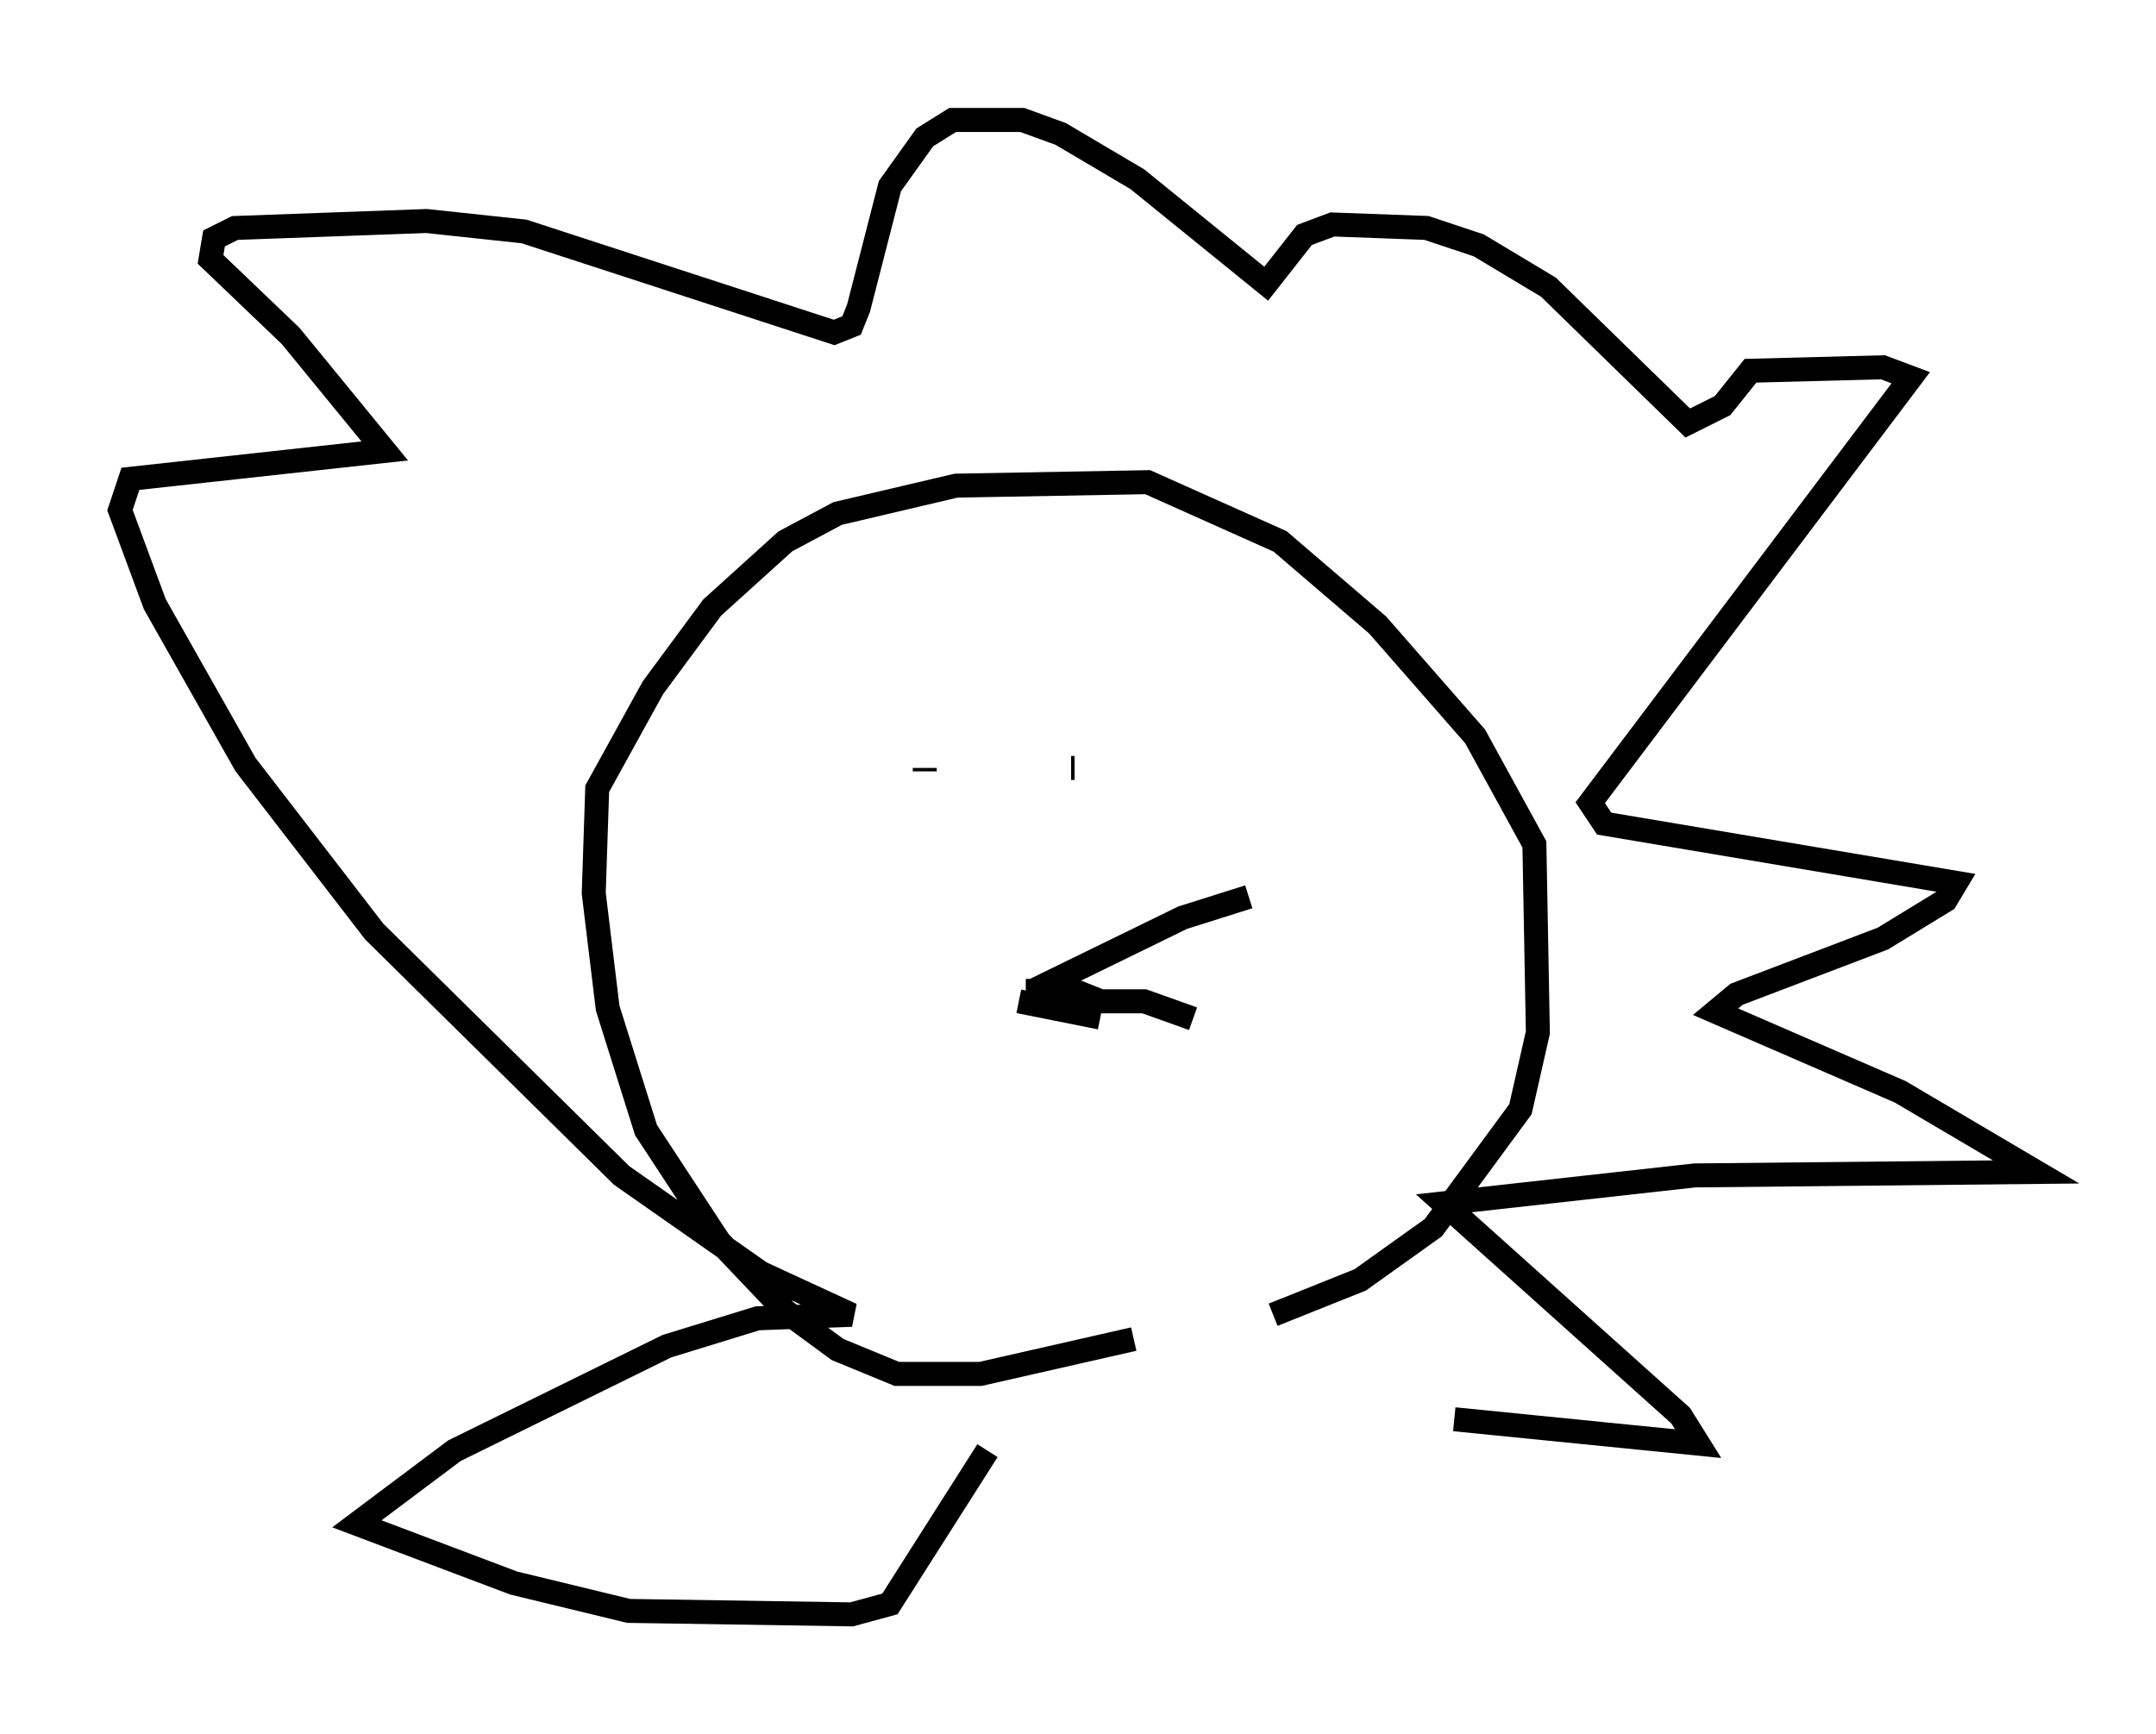 <?xml version="1.0" encoding="utf-8" ?>
<svg baseProfile="full" height="72.313" version="1.1" width="89.888" xmlns="http://www.w3.org/2000/svg" xmlns:ev="http://www.w3.org/2001/xml-events" xmlns:xlink="http://www.w3.org/1999/xlink"><defs /><rect fill="white" height="72.313" width="89.888" x="0" y="0" /><path d="M54.385, 52.788 m-7.117, 3.05 l-6.391, 1.453 -3.486, 0.0 l-2.469, -1.017 -2.179, -1.598 l-2.76, -2.905 -3.05, -4.648 l-1.598, -5.084 -0.581, -4.793 l0.145, -4.358 2.324, -4.212 l2.469, -3.341 3.05, -2.76 l2.179, -1.162 4.939, -1.162 l7.989, -0.145 5.52, 2.469 l4.067, 3.486 4.067, 4.648 l2.469, 4.503 0.145, 7.844 l-0.726, 3.196 -3.631, 4.939 l-3.05, 2.179 -3.631, 1.453 m7.553, 4.358 l10.168, 1.017 -0.726, -1.162 l-9.877, -8.86 10.458, -1.162 l14.235, -0.145 -5.665, -3.341 l-7.698, -3.341 0.872, -0.726 l6.101, -2.324 2.615, -1.598 l0.436, -0.726 -14.67, -2.469 l-0.581, -0.872 13.363, -17.721 l-1.162, -0.436 -5.52, 0.145 l-1.162, 1.453 -1.453, 0.726 l-5.81, -5.665 -2.905, -1.743 l-2.179, -0.726 -3.922, -0.145 l-1.162, 0.436 -1.598, 2.034 l-5.374, -4.358 -3.196, -1.888 l-1.598, -0.581 -2.905, 0.0 l-1.162, 0.726 -1.453, 2.034 l-1.307, 5.084 -0.291, 0.726 l-0.726, 0.291 -12.927, -4.212 l-4.067, -0.436 -7.989, 0.291 l-0.872, 0.436 -0.145, 0.872 l3.341, 3.196 3.922, 4.793 l-10.603, 1.162 -0.436, 1.307 l1.453, 3.922 3.777, 6.682 l5.374, 6.972 10.313, 10.168 l5.81, 4.067 3.777, 1.743 l-3.922, 0.145 -3.777, 1.162 l-8.86, 4.358 -4.067, 3.05 l6.536, 2.469 4.793, 1.162 l9.296, 0.145 1.598, -0.436 l4.067, -6.391 m-2.615, -28.324 l0.0, -0.145 m6.101, 0.0 l0.145, 0.0 m-2.324, 9.732 l2.905, 0.581 0.145, -0.726 l-0.726, -0.291 -2.034, 0.0 m0.291, 0.0 l6.246, -3.05 2.76, -0.872 m-6.536, 4.358 l2.179, 0.0 2.034, 0.726 m-6.101, -0.872 " fill="none" stroke="black" stroke-width="1" /></svg>